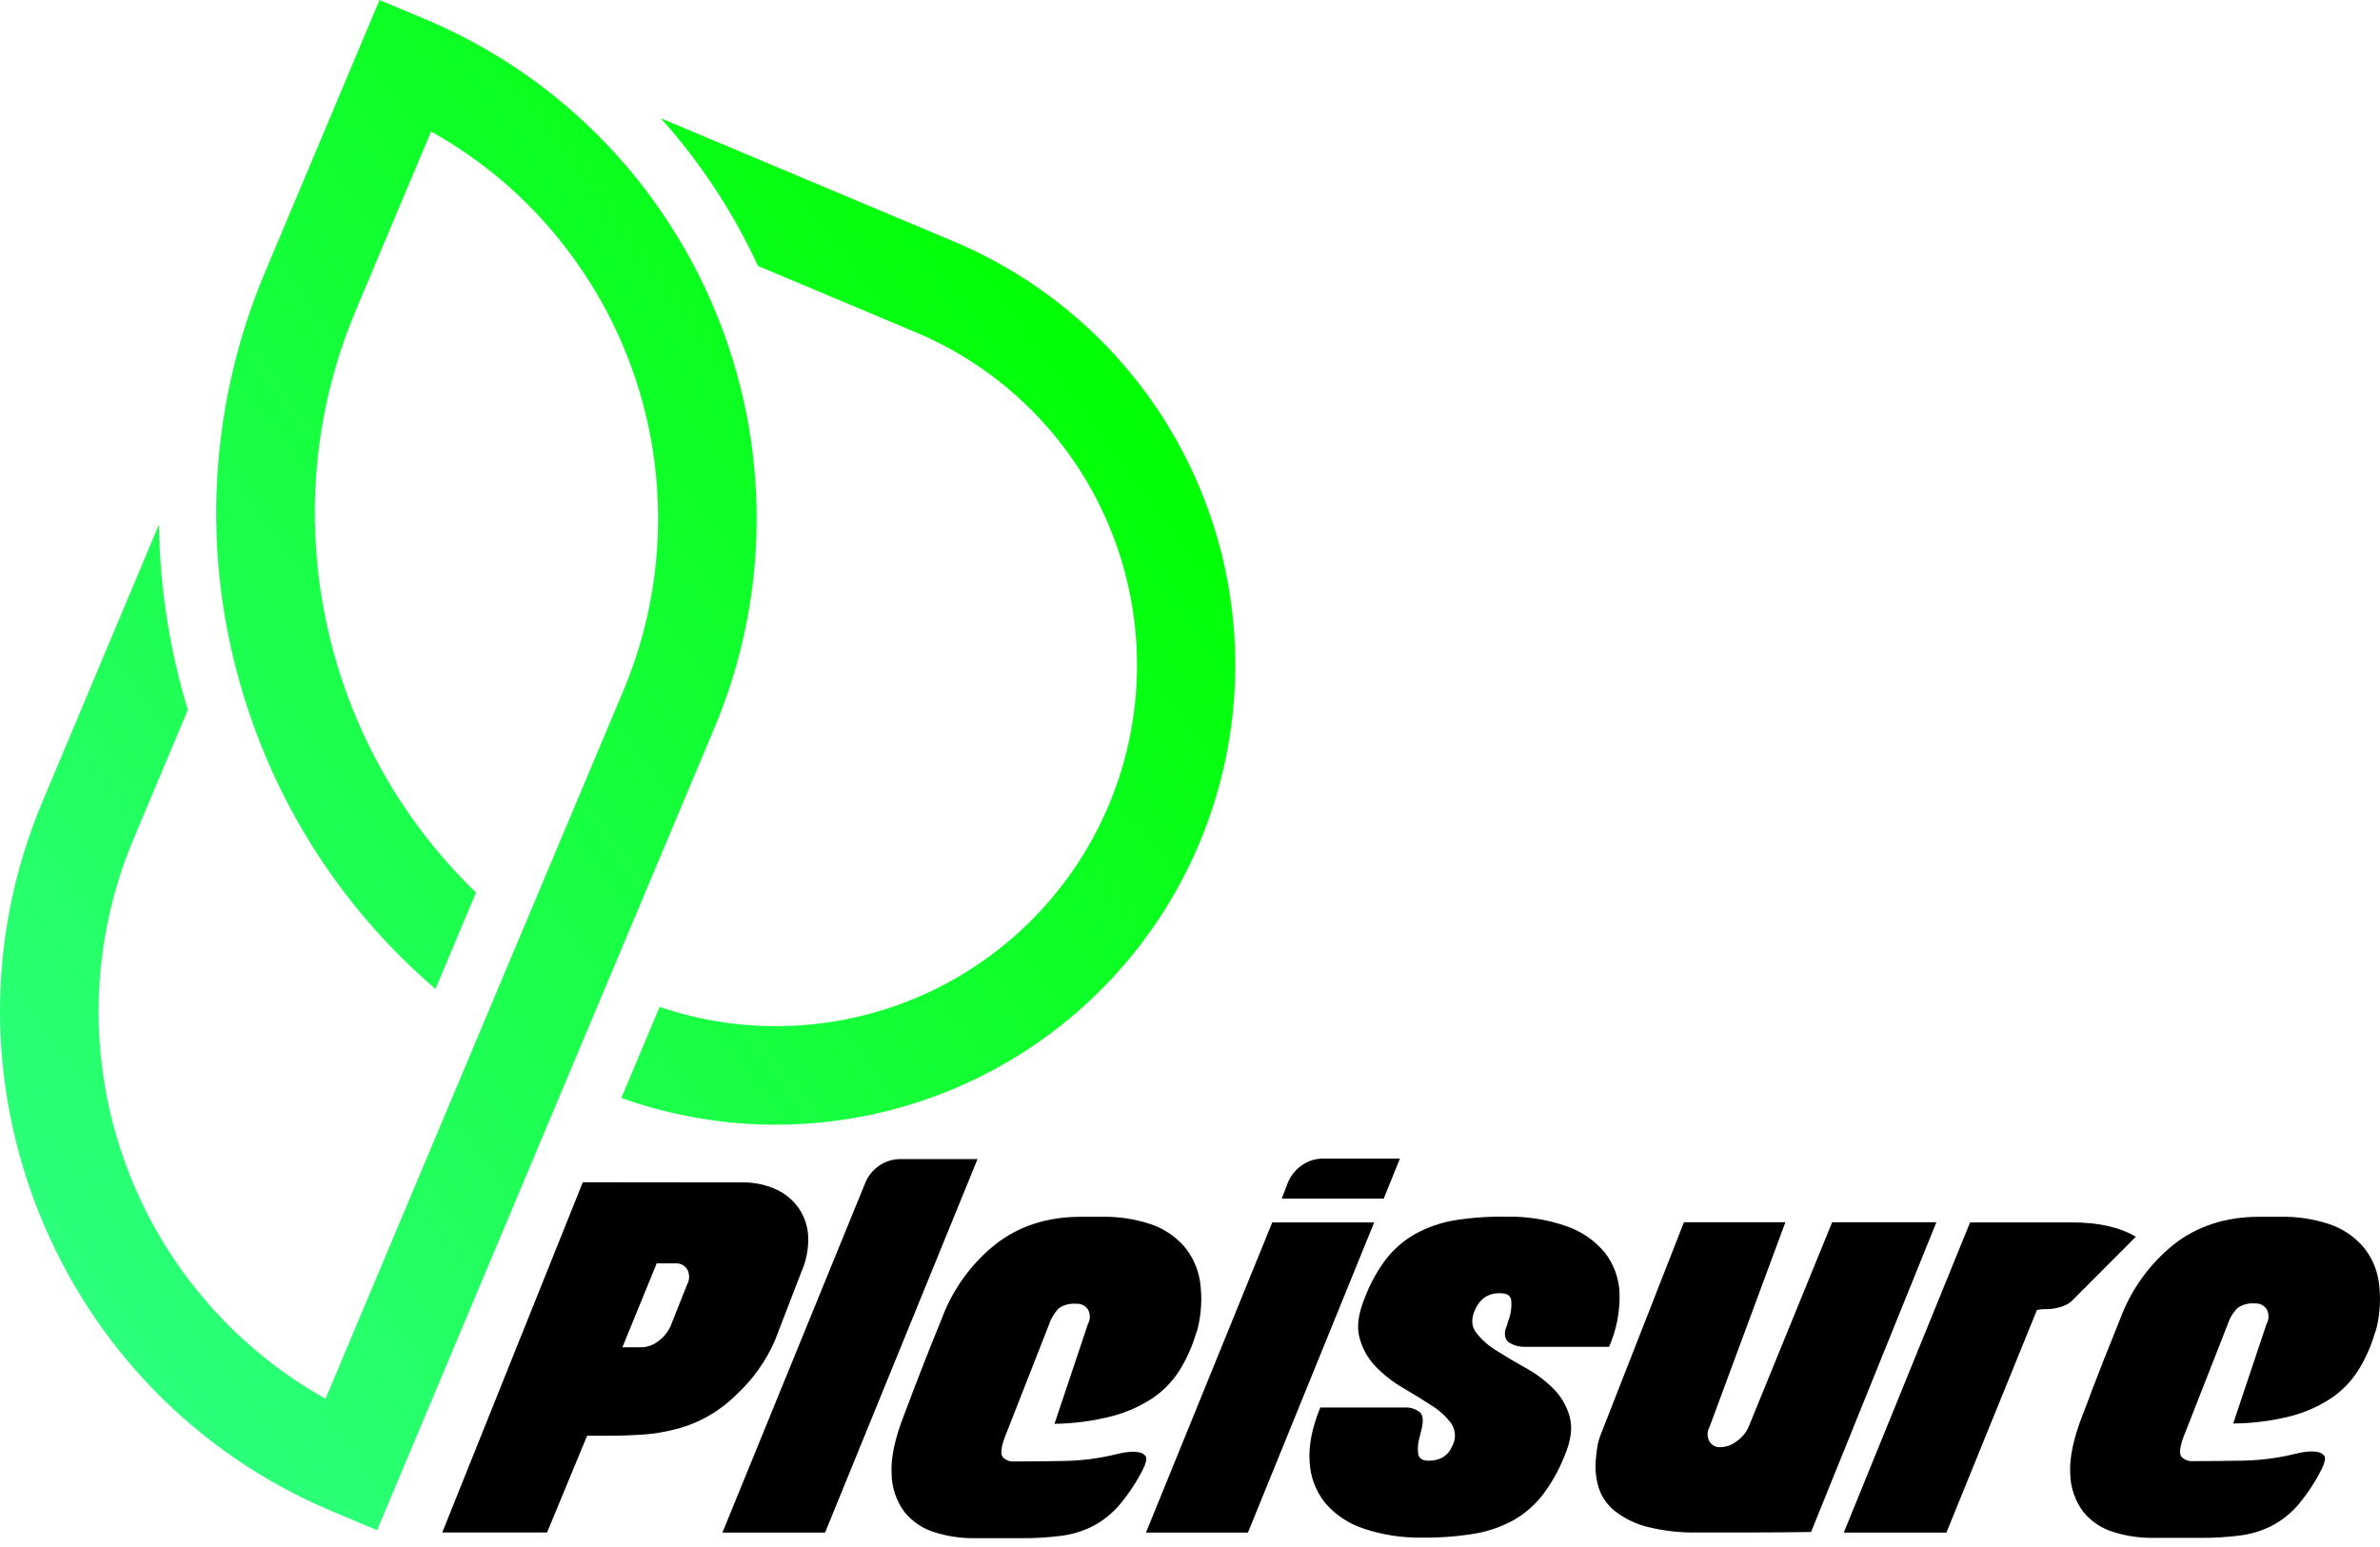 <svg width="160" height="104" viewBox="0 0 160 104" fill="none" xmlns="http://www.w3.org/2000/svg">
<path d="M49.847 79.49C50.646 79.469 51.44 79.628 52.169 79.955C52.787 80.237 53.319 80.68 53.708 81.237C54.089 81.802 54.306 82.461 54.333 83.142C54.361 83.945 54.208 84.744 53.884 85.479L52.092 90.125C51.489 91.506 50.605 92.746 49.495 93.766C48.379 94.88 46.985 95.676 45.458 96.071C44.73 96.264 43.985 96.388 43.233 96.44C42.474 96.493 41.681 96.52 40.848 96.52H39.469L36.779 103.022H29.732L39.181 79.479L49.847 79.49ZM46.196 86.345C46.279 86.193 46.324 86.023 46.326 85.85C46.329 85.677 46.29 85.505 46.212 85.351C46.128 85.212 46.007 85.099 45.863 85.025C45.718 84.952 45.556 84.92 45.394 84.934H44.147L41.841 90.573H43.121C43.536 90.563 43.935 90.417 44.259 90.157C44.613 89.902 44.895 89.559 45.076 89.163L46.196 86.345Z" fill="black"/>
<path d="M65.716 77.922L55.466 103.033H48.565L58.182 79.49C58.38 79.018 58.715 78.617 59.144 78.339C59.552 78.067 60.032 77.921 60.523 77.922H65.716Z" fill="black"/>
<path d="M77.344 82.292C78.208 82.58 78.981 83.088 79.588 83.767C80.164 84.446 80.541 85.272 80.675 86.153C80.829 87.232 80.769 88.331 80.499 89.388L80.403 89.655C80.147 90.522 79.776 91.352 79.299 92.12C78.831 92.862 78.214 93.498 77.488 93.99C76.648 94.543 75.723 94.953 74.75 95.206C73.488 95.53 72.192 95.702 70.89 95.719L73.134 89.024C73.217 88.875 73.263 88.708 73.265 88.537C73.268 88.367 73.228 88.198 73.15 88.046C73.063 87.912 72.941 87.804 72.796 87.734C72.652 87.663 72.492 87.634 72.332 87.648C71.924 87.612 71.516 87.72 71.178 87.953C70.869 88.274 70.638 88.663 70.505 89.088L67.526 96.68C67.291 97.343 67.259 97.768 67.414 97.96C67.515 98.064 67.638 98.144 67.774 98.194C67.91 98.244 68.055 98.262 68.2 98.249C69.225 98.249 70.341 98.238 71.547 98.216C72.763 98.194 73.972 98.033 75.151 97.736H75.215C75.236 97.736 75.247 97.736 75.247 97.72C75.247 97.704 75.247 97.704 75.279 97.704C75.496 97.657 75.715 97.625 75.936 97.607C76.155 97.587 76.375 97.598 76.591 97.639C76.754 97.667 76.901 97.753 77.007 97.88C77.093 97.997 77.082 98.184 76.975 98.441C76.972 98.492 76.956 98.542 76.927 98.585C76.903 98.618 76.886 98.657 76.879 98.697C76.44 99.581 75.898 100.408 75.263 101.163C74.764 101.746 74.161 102.23 73.484 102.59C72.815 102.93 72.091 103.153 71.347 103.247C70.461 103.36 69.568 103.414 68.675 103.407H65.448C64.557 103.411 63.671 103.276 62.822 103.006C62.027 102.765 61.324 102.291 60.803 101.644C60.257 100.906 59.956 100.016 59.94 99.098C59.876 98.04 60.153 96.721 60.77 95.142C60.963 94.65 61.177 94.087 61.412 93.445C61.625 92.89 61.887 92.216 62.197 91.426C62.507 90.635 62.878 89.71 63.311 88.65C64.035 86.698 65.274 84.977 66.896 83.671C68.478 82.424 70.4 81.801 72.664 81.801H74.071C75.182 81.777 76.289 81.944 77.344 82.292Z" fill="black"/>
<path d="M85.529 82.18H92.381L83.894 103.033H77.04L85.529 82.18ZM94.112 77.89L93.022 80.58H86.168L86.584 79.49C86.785 79.015 87.119 78.608 87.546 78.32C87.951 78.04 88.43 77.891 88.922 77.89H94.112Z" fill="black"/>
<path d="M101.285 81.795C102.641 81.766 103.992 81.978 105.274 82.421C106.283 82.76 107.18 83.37 107.868 84.184C108.489 84.971 108.842 85.936 108.878 86.938C108.912 88.176 108.671 89.407 108.172 90.542H102.504C102.143 90.55 101.788 90.458 101.478 90.274C101.2 90.096 101.111 89.786 101.211 89.345C101.27 89.215 101.318 89.081 101.355 88.944C101.385 88.83 101.423 88.717 101.467 88.608C101.587 88.225 101.63 87.823 101.595 87.424C101.553 87.103 101.328 86.943 100.893 86.943C100.467 86.909 100.044 87.034 99.707 87.296C99.478 87.5 99.296 87.75 99.172 88.03C98.895 88.629 98.911 89.142 99.221 89.569C99.596 90.056 100.057 90.469 100.583 90.787C101.179 91.168 101.836 91.558 102.552 91.955C103.238 92.329 103.868 92.798 104.422 93.349C104.952 93.876 105.333 94.533 105.528 95.254C105.731 95.991 105.608 96.882 105.159 97.925C104.791 98.846 104.301 99.714 103.703 100.506C103.172 101.186 102.513 101.757 101.764 102.186C100.952 102.637 100.069 102.945 99.154 103.1C97.995 103.292 96.821 103.381 95.646 103.367C94.291 103.396 92.942 103.19 91.658 102.758C90.648 102.427 89.75 101.822 89.064 101.011C88.444 100.222 88.086 99.259 88.041 98.257C87.966 97.188 88.205 95.976 88.759 94.621H94.399C94.778 94.592 95.154 94.707 95.454 94.941C95.689 95.155 95.71 95.6 95.518 96.277L95.422 96.662C95.32 97.015 95.292 97.385 95.342 97.749C95.395 98.048 95.625 98.198 96.031 98.198C96.822 98.198 97.356 97.867 97.634 97.207C97.761 96.973 97.822 96.71 97.811 96.445C97.799 96.179 97.716 95.922 97.57 95.7C97.205 95.213 96.752 94.8 96.234 94.482C95.646 94.099 95.006 93.704 94.313 93.298C93.641 92.91 93.026 92.43 92.486 91.872C91.963 91.33 91.588 90.663 91.396 89.935C91.193 89.187 91.316 88.28 91.765 87.213C92.114 86.289 92.594 85.42 93.191 84.632C93.725 83.949 94.389 83.378 95.144 82.952C95.962 82.504 96.85 82.195 97.77 82.038C98.932 81.854 100.109 81.773 101.285 81.795Z" fill="black"/>
<path d="M110.75 102.648C109.966 102.452 109.23 102.097 108.589 101.606C108.087 101.215 107.709 100.687 107.499 100.086C107.303 99.484 107.227 98.849 107.274 98.216C107.298 97.917 107.33 97.623 107.37 97.338C107.415 97.047 107.49 96.763 107.595 96.488L113.205 82.169H120.025L114.933 95.911C114.85 96.056 114.803 96.22 114.797 96.388C114.792 96.556 114.827 96.722 114.901 96.873C114.975 97.009 115.087 97.121 115.224 97.195C115.36 97.269 115.516 97.302 115.67 97.29C116.074 97.274 116.462 97.128 116.776 96.873C117.12 96.63 117.391 96.297 117.559 95.911L123.169 82.169H130.176L121.753 102.99C120.343 103.012 119.083 103.022 117.973 103.022H114.193C113.034 103.053 111.876 102.927 110.75 102.648Z" fill="black"/>
<path d="M139.273 87.467C139.065 87.648 138.82 87.78 138.554 87.852C138.249 87.953 137.93 88.006 137.608 88.009C137.382 87.997 137.155 88.019 136.935 88.073L130.85 103.033H123.952L132.442 82.18H139.326C141.078 82.18 142.499 82.501 143.587 83.142L139.273 87.467Z" fill="black"/>
<path d="M156.585 82.292C157.448 82.58 158.221 83.088 158.827 83.767C159.406 84.445 159.783 85.271 159.917 86.152C160.07 87.232 160.01 88.331 159.74 89.388L159.644 89.655C159.389 90.523 159.017 91.352 158.538 92.12C158.071 92.861 157.455 93.498 156.73 93.99C155.89 94.542 154.965 94.953 153.992 95.206C152.729 95.523 151.433 95.688 150.131 95.697L152.373 89.003C152.457 88.854 152.502 88.687 152.505 88.516C152.508 88.345 152.468 88.176 152.389 88.025C152.302 87.891 152.18 87.782 152.035 87.712C151.891 87.642 151.731 87.612 151.571 87.627C151.164 87.591 150.756 87.699 150.42 87.932C150.11 88.252 149.88 88.641 149.747 89.067L146.768 96.659C146.533 97.322 146.501 97.746 146.656 97.939C146.757 98.042 146.88 98.122 147.016 98.172C147.152 98.222 147.297 98.241 147.441 98.227C148.465 98.227 149.581 98.216 150.789 98.195C152.004 98.172 153.213 98.011 154.392 97.714H154.456C154.475 97.714 154.488 97.714 154.488 97.698C154.488 97.682 154.488 97.682 154.52 97.682C154.736 97.636 154.955 97.603 155.175 97.586C155.394 97.566 155.616 97.577 155.832 97.618C155.995 97.646 156.143 97.731 156.249 97.859C156.334 97.976 156.324 98.163 156.217 98.419C156.214 98.471 156.197 98.521 156.169 98.564C156.144 98.597 156.128 98.635 156.121 98.676C155.685 99.558 155.147 100.386 154.518 101.142C154.019 101.724 153.416 102.208 152.739 102.568C152.069 102.908 151.346 103.13 150.602 103.225C149.716 103.339 148.823 103.392 147.93 103.386H144.687C143.795 103.39 142.908 103.255 142.058 102.985C141.265 102.743 140.562 102.269 140.042 101.622C139.494 100.885 139.192 99.995 139.176 99.077C139.112 98.019 139.39 96.7 140.009 95.12C140.202 94.629 140.416 94.065 140.651 93.424C140.864 92.868 141.126 92.195 141.436 91.404C141.746 90.614 142.114 89.696 142.539 88.65C143.265 86.698 144.503 84.978 146.124 83.671C147.706 82.424 149.627 81.801 151.889 81.801H153.3C154.415 81.776 155.526 81.942 156.585 82.292Z" fill="black"/>
<path d="M48.017 48.961L25.348 102.87L22.297 101.588C3.795 93.809 -4.938 72.419 2.847 53.909L10.685 35.262C10.743 39.487 11.397 43.682 12.627 47.724L8.948 56.473C6.116 63.23 5.868 70.793 8.254 77.72C10.639 84.647 15.491 90.454 21.883 94.033L41.919 46.402C43.962 41.538 44.677 36.218 43.99 30.986C43.303 25.755 41.24 20.799 38.011 16.627C35.561 13.444 32.487 10.796 28.979 8.842L23.919 20.864C21.748 26 20.838 31.581 21.264 37.14C21.919 45.819 25.739 53.954 31.997 60.002L29.278 66.483C23.494 61.538 19.162 55.115 16.744 47.901C13.465 38.238 13.845 27.708 17.812 18.307L25.514 0L28.564 1.282C35.473 4.177 41.314 9.142 45.285 15.494C46.356 17.194 47.281 18.981 48.05 20.837C49.916 25.291 50.874 30.073 50.868 34.902C50.863 39.732 49.894 44.511 48.017 48.961ZM64.166 16.253L44.422 7.95C47.084 10.916 49.287 14.264 50.959 17.882L61.599 22.354C67.392 24.798 72.011 29.394 74.483 35.176C76.955 40.957 77.086 47.472 74.85 53.349C72.613 59.225 68.183 64.004 62.493 66.68C56.803 69.355 50.296 69.717 44.344 67.691L41.769 73.813C49.343 76.515 57.673 76.157 64.987 72.816C72.302 69.474 78.025 63.412 80.941 55.918C83.857 48.423 83.736 40.087 80.604 32.681C77.472 25.274 71.575 19.381 64.166 16.253Z" fill="url(#paint0_linear)"/>
<defs>
<linearGradient id="paint0_linear" x1="72.966" y1="16.491" x2="-37.424" y2="97.645" gradientUnits="userSpaceOnUse">
<stop stop-color="#00FF00"/>
<stop offset="1" stop-color="#3FFFB1"/>
</linearGradient>
</defs>
</svg>
